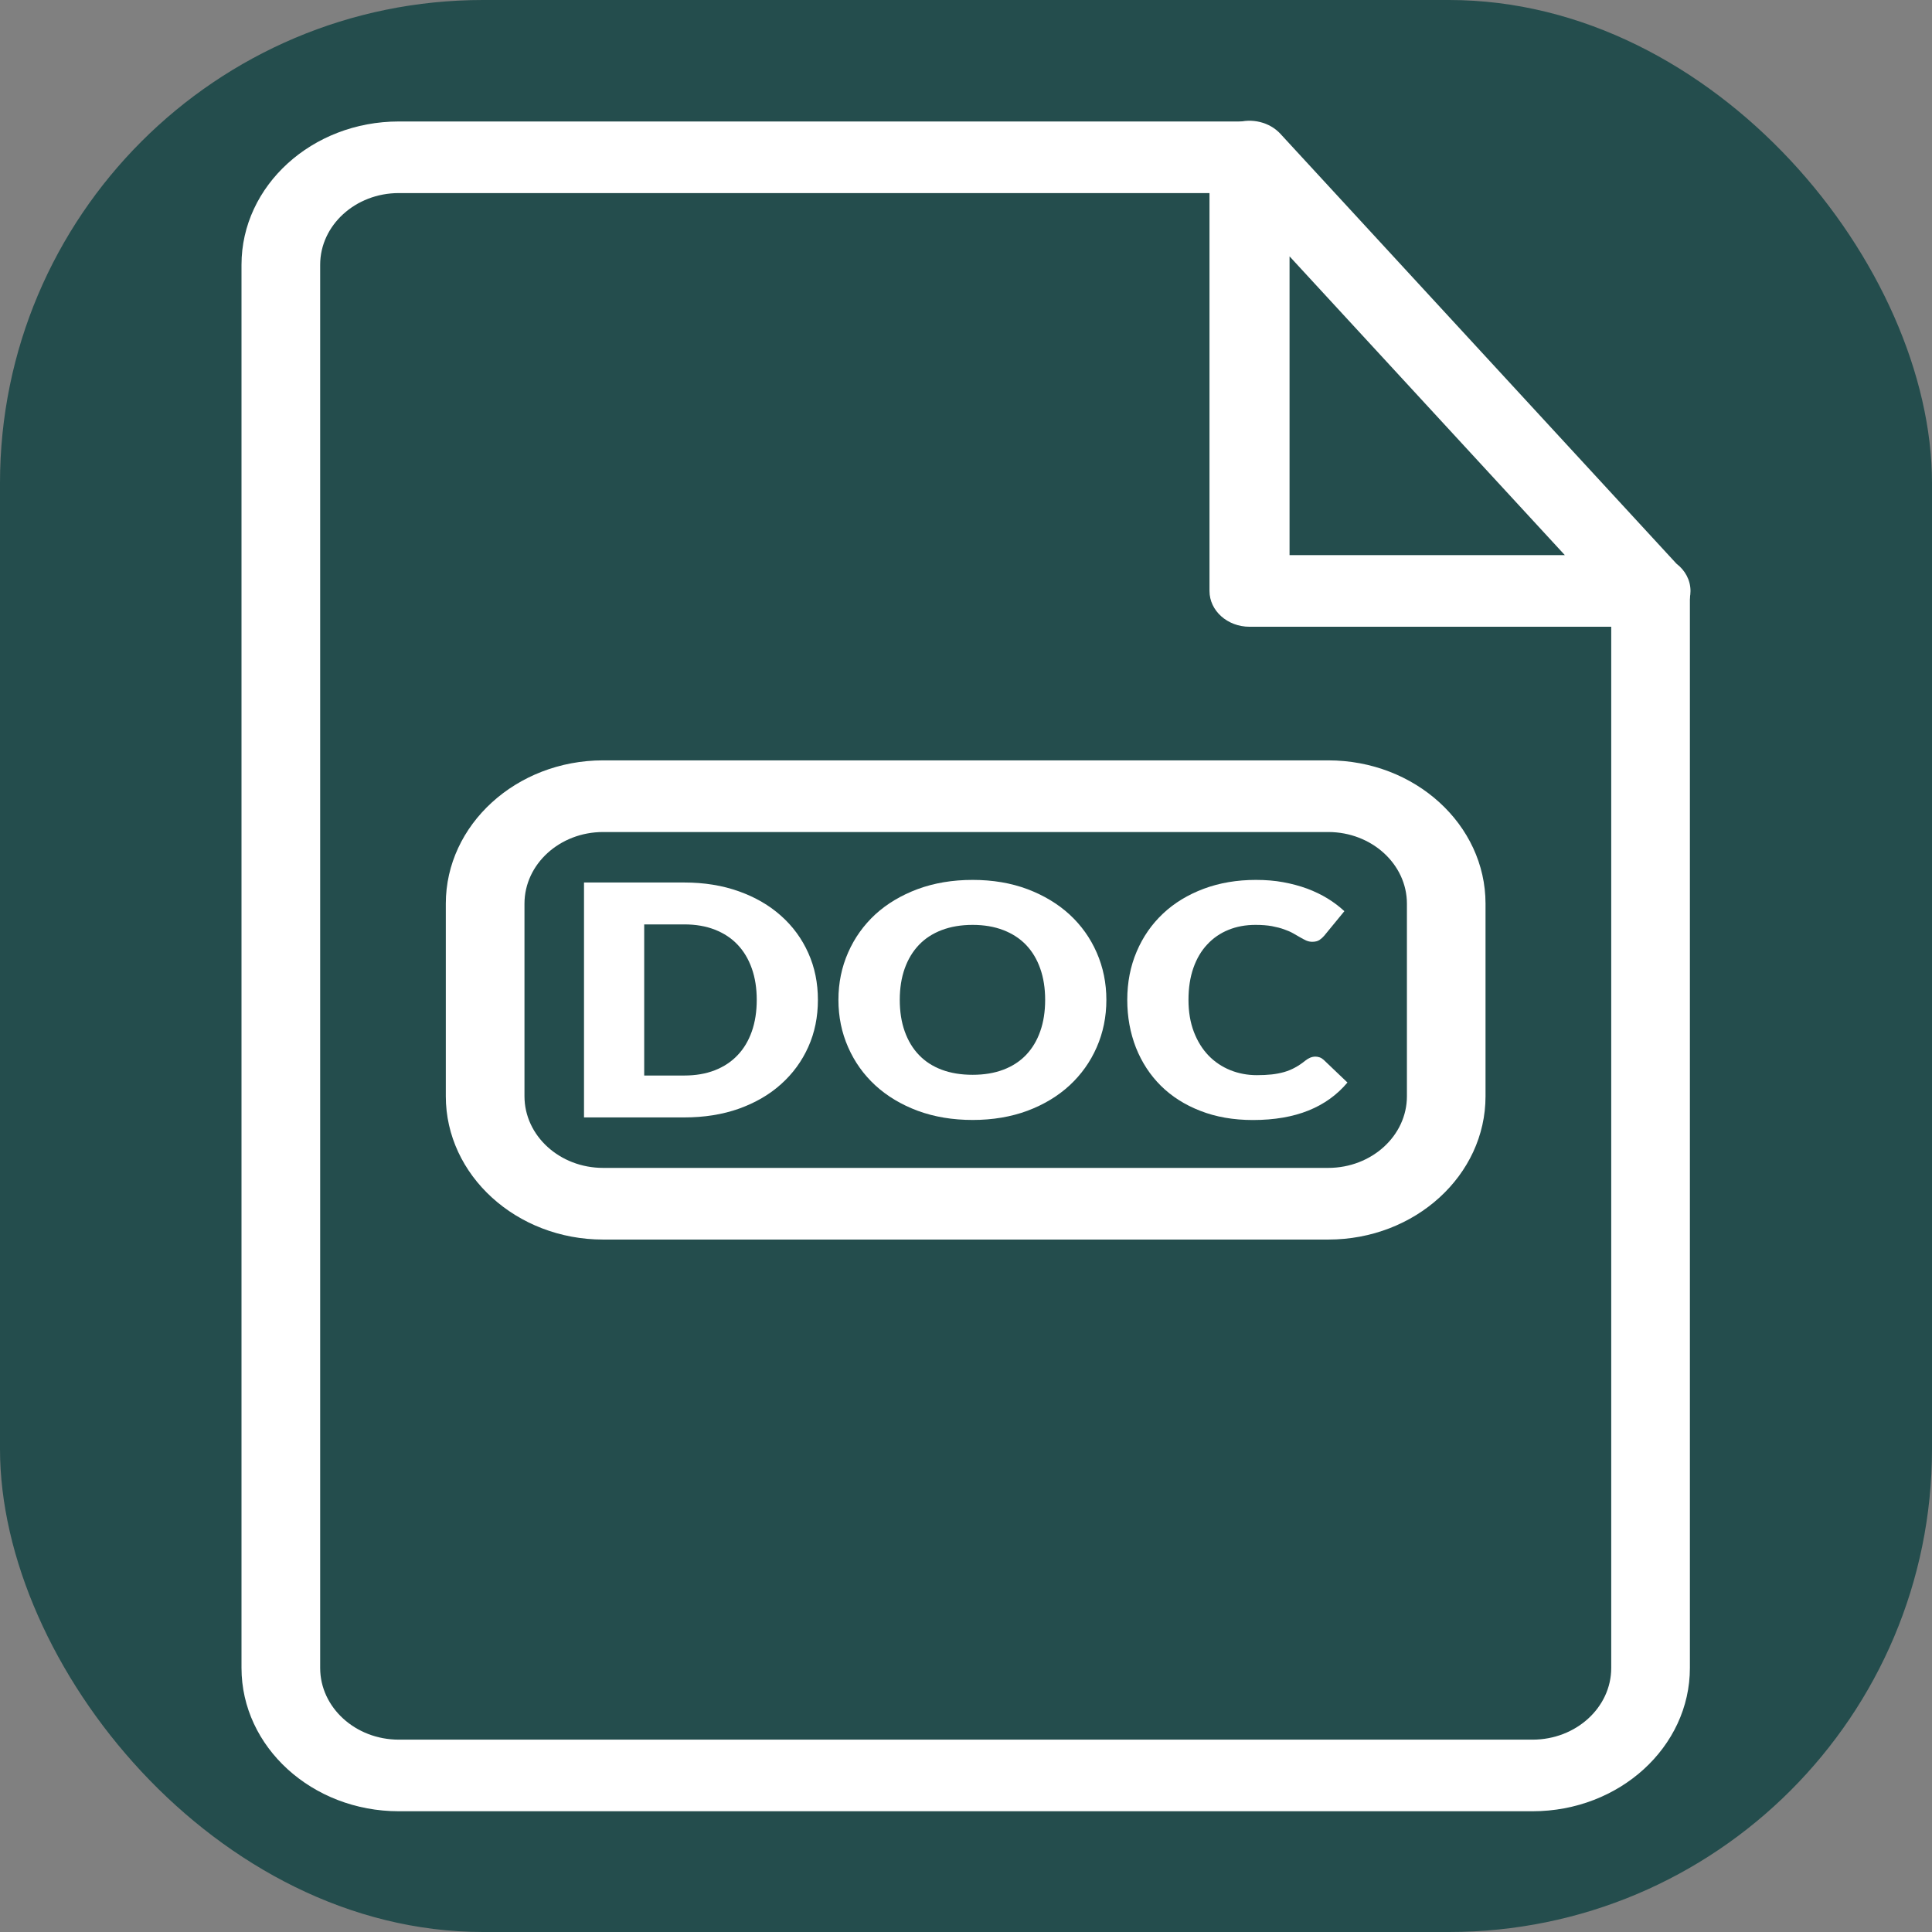 <svg width="32" height="32" viewBox="0 0 32 32" fill="none" xmlns="http://www.w3.org/2000/svg">
<rect x="0" y="0" width="32" height="32" fill="#808080" stroke="none"/>
<rect width="32" height="32" rx="8" fill="#244D4D"/>
<path d="M27.1 9.309C27.019 9.319 26.939 9.33 26.85 9.33C26.793 9.33 26.742 9.32 26.687 9.316V27.627C26.687 28.281 26.103 28.814 25.384 28.814H6.605C5.887 28.814 5.303 28.281 5.303 27.627V4.385C5.303 3.731 5.887 3.198 6.605 3.198H21.272C20.847 2.929 20.627 2.475 20.612 2.012H6.605C5.169 2.012 4 3.076 4 4.385V27.626C4 28.935 5.169 30 6.605 30H25.384C26.822 30 27.99 28.935 27.99 27.626V9.771C27.605 9.711 27.308 9.541 27.1 9.309Z" fill="white"/>
<path d="M27.338 10.381C27.335 10.381 27.33 10.382 27.324 10.381H20.696C20.33 10.381 20.033 10.116 20.033 9.788V2.594C20.033 2.343 20.209 2.12 20.472 2.035C20.734 1.95 21.029 2.023 21.207 2.216L27.767 9.336C27.911 9.446 28 9.608 28 9.789C28.001 10.116 27.704 10.381 27.338 10.381ZM21.359 9.195H25.919L21.359 4.246V9.195Z" fill="white"/>
<path d="M22.001 20.531H9.989C8.553 20.531 7.384 19.466 7.384 18.157V14.968C7.384 13.659 8.553 12.594 9.989 12.594H22C23.437 12.594 24.605 13.659 24.605 14.968V18.157C24.606 19.466 23.438 20.531 22.001 20.531ZM9.989 13.781C9.271 13.781 8.687 14.313 8.687 14.968V18.157C8.687 18.812 9.271 19.344 9.989 19.344H22C22.718 19.344 23.303 18.812 23.303 18.157V14.968C23.303 14.313 22.718 13.781 22 13.781H9.989Z" fill="white"/>
<path d="M13.547 16.561C13.547 16.842 13.495 17.102 13.388 17.34C13.282 17.577 13.131 17.783 12.938 17.956C12.745 18.13 12.512 18.265 12.24 18.363C11.967 18.46 11.665 18.508 11.332 18.508H9.673V14.617H11.332C11.665 14.617 11.967 14.666 12.24 14.764C12.512 14.861 12.745 14.997 12.938 15.17C13.132 15.343 13.282 15.548 13.388 15.785C13.495 16.023 13.547 16.282 13.547 16.561ZM12.534 16.561C12.534 16.369 12.507 16.195 12.452 16.04C12.397 15.885 12.319 15.754 12.216 15.646C12.114 15.538 11.988 15.456 11.84 15.398C11.691 15.34 11.523 15.311 11.333 15.311H10.67V17.814H11.333C11.523 17.814 11.691 17.785 11.84 17.727C11.988 17.669 12.114 17.586 12.216 17.478C12.319 17.371 12.397 17.24 12.452 17.085C12.507 16.929 12.534 16.754 12.534 16.561Z" fill="white"/>
<path d="M18.325 16.561C18.325 16.842 18.271 17.104 18.165 17.346C18.059 17.588 17.909 17.798 17.716 17.977C17.523 18.155 17.289 18.296 17.017 18.398C16.744 18.499 16.442 18.55 16.11 18.55C15.777 18.55 15.474 18.499 15.2 18.398C14.927 18.296 14.693 18.156 14.498 17.977C14.304 17.798 14.154 17.588 14.048 17.346C13.941 17.104 13.887 16.842 13.887 16.561C13.887 16.279 13.941 16.018 14.048 15.776C14.154 15.534 14.305 15.324 14.498 15.145C14.693 14.967 14.927 14.828 15.2 14.726C15.474 14.625 15.777 14.574 16.11 14.574C16.442 14.574 16.744 14.625 17.017 14.727C17.289 14.83 17.522 14.97 17.716 15.148C17.909 15.326 18.059 15.536 18.165 15.778C18.271 16.02 18.325 16.282 18.325 16.561ZM17.311 16.561C17.311 16.369 17.284 16.195 17.229 16.041C17.175 15.887 17.096 15.757 16.994 15.65C16.891 15.543 16.765 15.462 16.617 15.405C16.468 15.348 16.299 15.319 16.11 15.319C15.918 15.319 15.748 15.348 15.598 15.405C15.449 15.462 15.323 15.543 15.221 15.65C15.118 15.758 15.04 15.887 14.985 16.041C14.93 16.195 14.903 16.369 14.903 16.561C14.903 16.754 14.93 16.929 14.985 17.083C15.04 17.237 15.118 17.367 15.221 17.474C15.323 17.581 15.449 17.662 15.598 17.718C15.748 17.774 15.918 17.802 16.11 17.802C16.299 17.802 16.469 17.774 16.617 17.718C16.766 17.662 16.891 17.581 16.994 17.474C17.096 17.367 17.175 17.237 17.229 17.083C17.284 16.929 17.311 16.754 17.311 16.561Z" fill="white"/>
<path d="M21.787 17.501C21.811 17.501 21.834 17.505 21.857 17.513C21.88 17.521 21.903 17.535 21.924 17.554L22.318 17.93C22.145 18.136 21.93 18.29 21.672 18.394C21.413 18.498 21.107 18.551 20.753 18.551C20.428 18.551 20.138 18.5 19.881 18.399C19.623 18.299 19.406 18.16 19.227 17.983C19.049 17.806 18.912 17.596 18.815 17.353C18.72 17.109 18.671 16.846 18.671 16.561C18.671 16.271 18.723 16.004 18.827 15.761C18.93 15.518 19.076 15.308 19.263 15.132C19.451 14.955 19.676 14.819 19.937 14.721C20.199 14.623 20.488 14.574 20.802 14.574C20.962 14.574 21.114 14.586 21.254 14.612C21.396 14.638 21.529 14.674 21.652 14.719C21.774 14.765 21.887 14.819 21.991 14.883C22.095 14.947 22.186 15.017 22.267 15.092L21.932 15.5C21.911 15.525 21.886 15.547 21.856 15.568C21.827 15.588 21.787 15.599 21.734 15.599C21.698 15.599 21.665 15.591 21.634 15.578C21.603 15.563 21.57 15.546 21.534 15.525C21.499 15.505 21.462 15.483 21.419 15.459C21.377 15.435 21.327 15.413 21.269 15.393C21.212 15.372 21.145 15.355 21.067 15.34C20.99 15.326 20.899 15.319 20.796 15.319C20.632 15.319 20.482 15.346 20.346 15.402C20.21 15.457 20.093 15.538 19.995 15.644C19.896 15.749 19.82 15.879 19.766 16.033C19.712 16.187 19.685 16.363 19.685 16.561C19.685 16.76 19.715 16.937 19.775 17.093C19.834 17.247 19.916 17.378 20.018 17.484C20.12 17.589 20.24 17.669 20.377 17.725C20.514 17.78 20.661 17.808 20.817 17.808C20.907 17.808 20.989 17.804 21.064 17.796C21.137 17.788 21.207 17.774 21.271 17.756C21.336 17.737 21.396 17.712 21.452 17.681C21.51 17.65 21.567 17.61 21.626 17.563C21.649 17.545 21.674 17.53 21.702 17.518C21.729 17.507 21.758 17.501 21.787 17.501Z" fill="white"/>
</svg>
